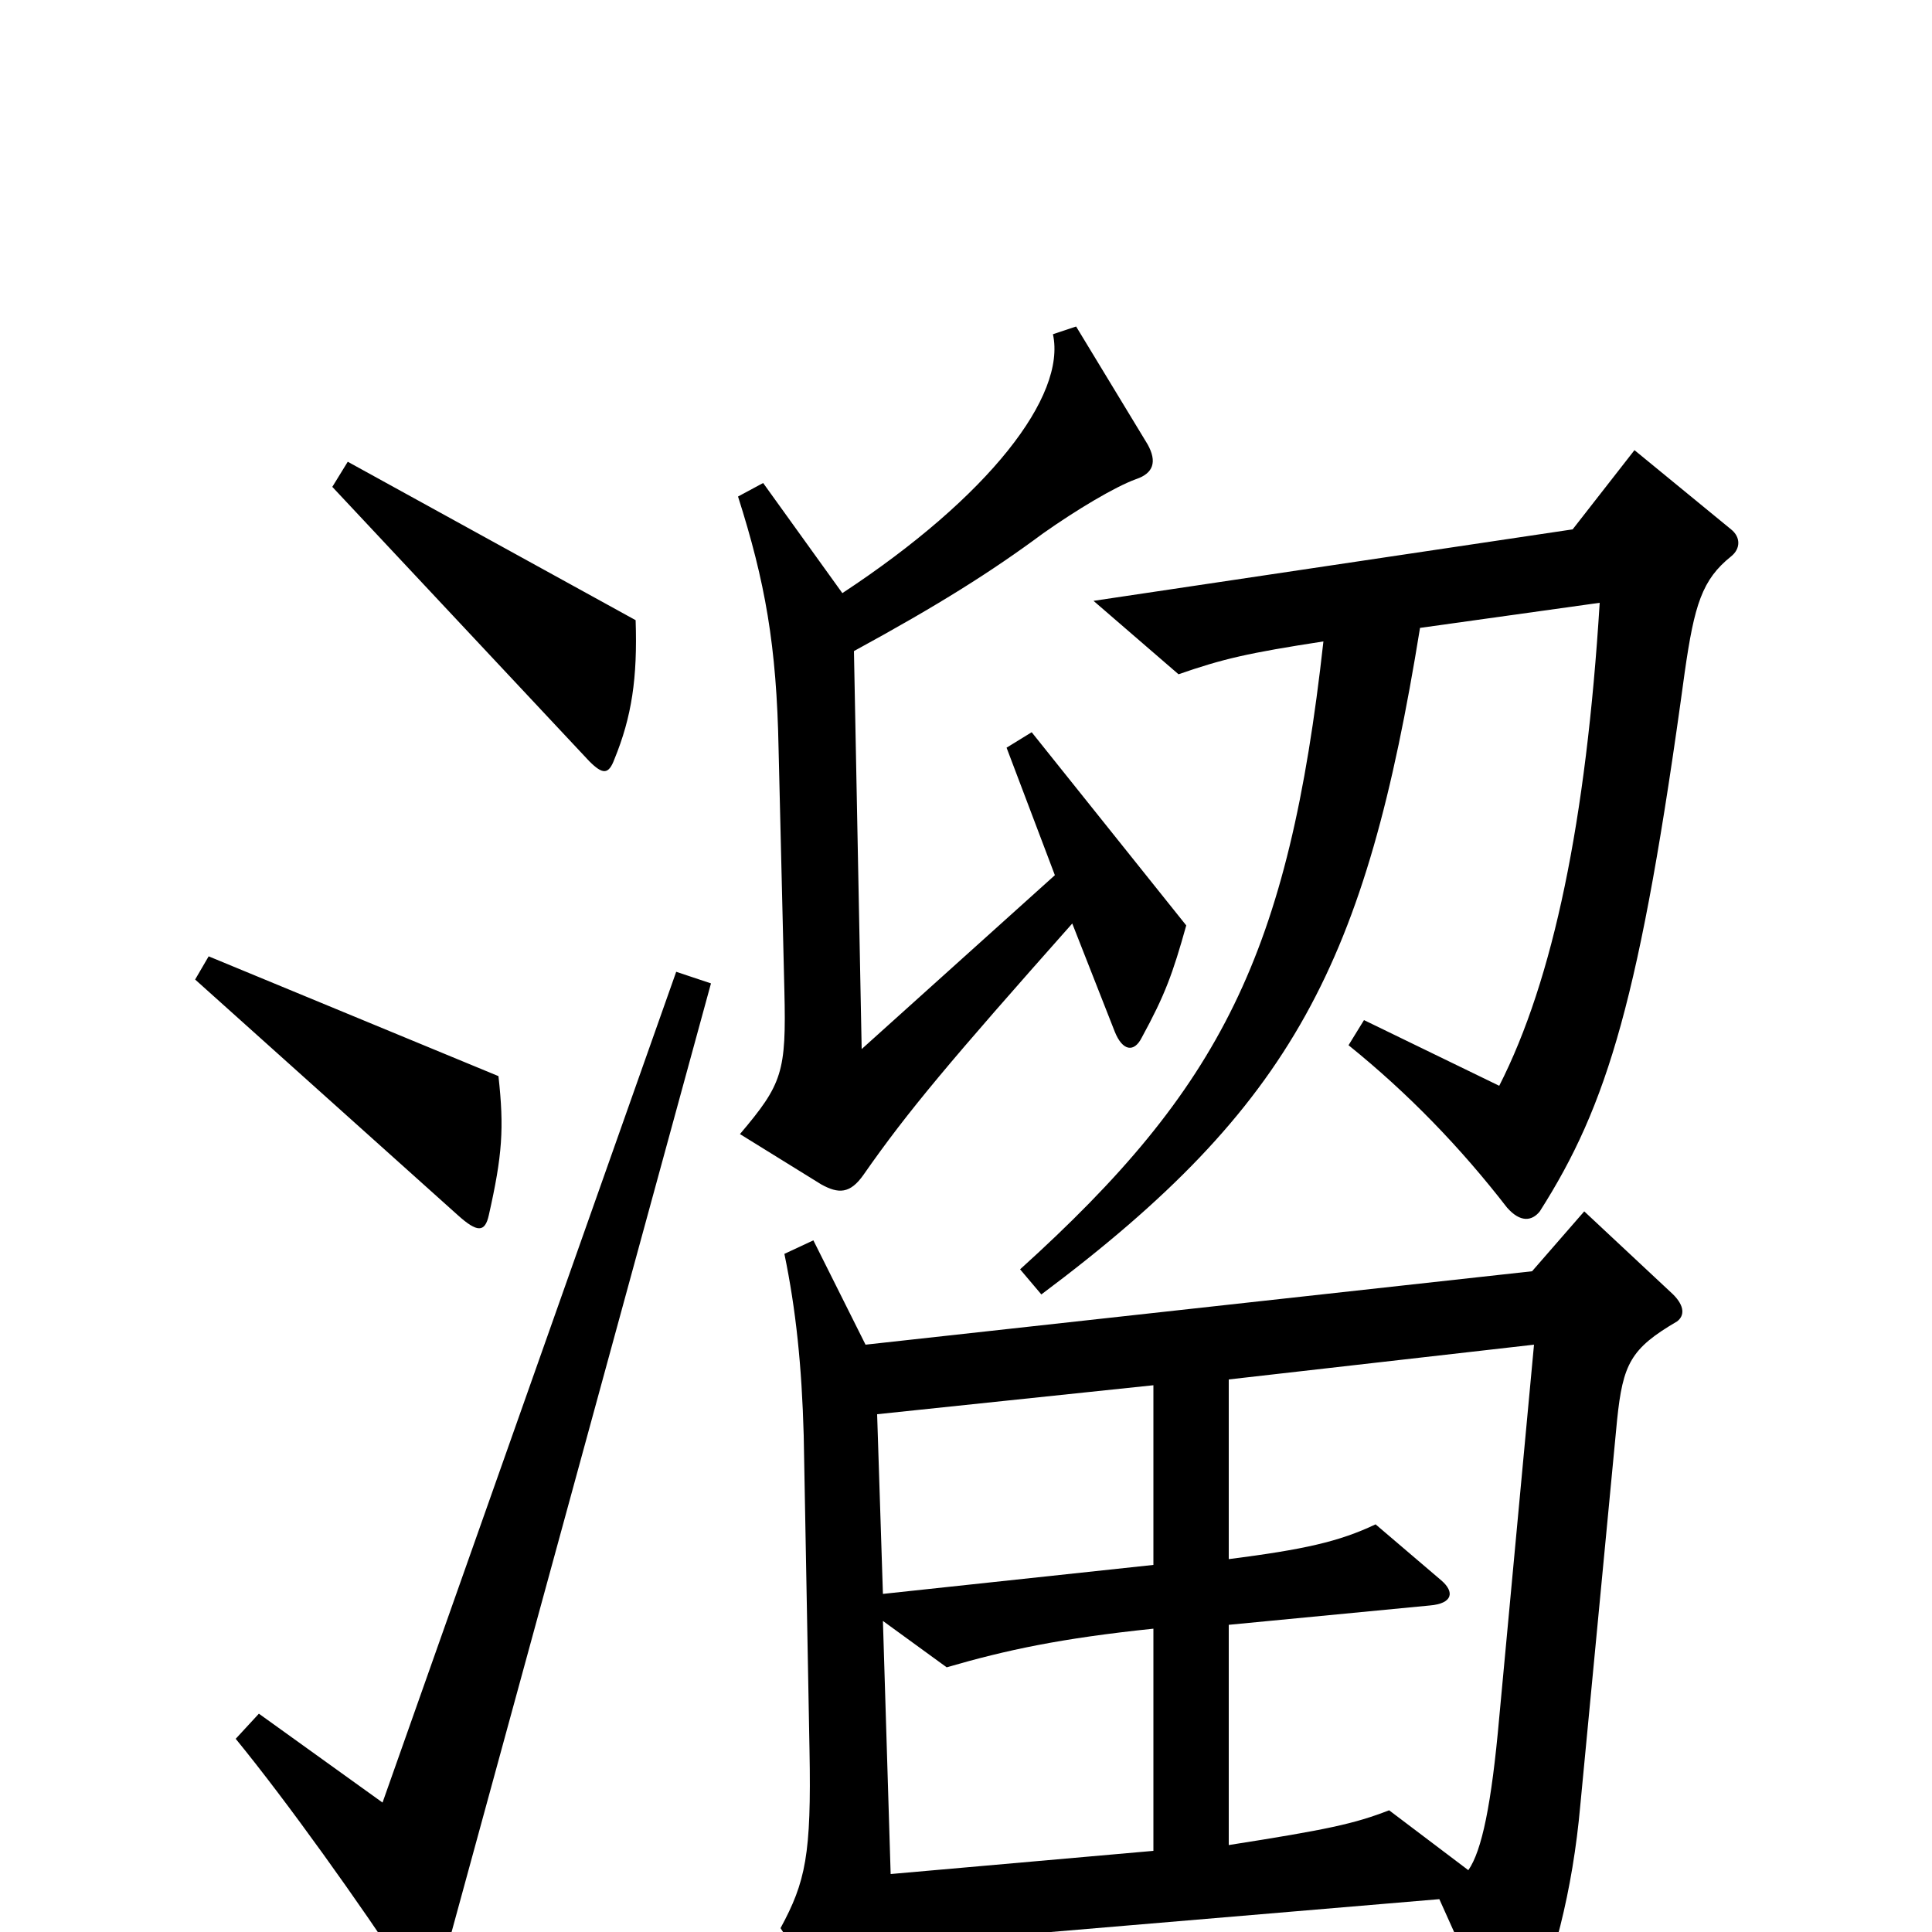 <svg xmlns="http://www.w3.org/2000/svg" viewBox="0 -1000 1000 1000">
	<path fill="#000000" d="M329 -679L180 -761L172 -748L305 -606C312 -599 315 -599 318 -607C327 -629 330 -649 329 -679ZM614 -521L534 -621L521 -613L546 -547L446 -457L442 -663C486 -687 513 -704 540 -724C557 -736 577 -748 588 -752C597 -755 599 -761 594 -770L557 -831L545 -827C552 -795 512 -743 436 -693L395 -750L382 -743C396 -699 402 -666 403 -612L406 -487C407 -445 405 -439 383 -413L425 -387C434 -382 440 -382 447 -392C470 -425 492 -451 555 -522L577 -466C581 -456 587 -455 591 -463C603 -485 607 -496 614 -521ZM896 -712C901 -716 901 -722 896 -726L846 -767L814 -726L566 -689L610 -651C633 -659 646 -662 685 -668C667 -506 632 -437 528 -343L539 -330C670 -428 707 -502 735 -675L828 -688C821 -575 804 -493 776 -438L706 -472L698 -459C729 -434 756 -406 780 -375C787 -367 793 -368 797 -373C832 -428 849 -483 872 -652C877 -687 881 -700 896 -712ZM258 -443L108 -505L101 -493L237 -371C247 -362 251 -362 253 -371C260 -402 261 -416 258 -443ZM368 -491L350 -497L198 -67L134 -113L122 -100C149 -67 186 -15 211 23C218 33 224 32 228 21ZM868 -316C872 -319 872 -324 866 -330L820 -373L793 -342L448 -304L421 -358L406 -351C412 -322 415 -293 416 -257L419 -94C420 -40 417 -26 404 -2L444 59C451 69 455 68 458 57C460 43 461 30 461 7L745 -17L776 52C779 60 785 61 789 52C804 17 814 -21 818 -66L837 -265C840 -294 844 -302 868 -316ZM597 -190L457 -175L454 -268L597 -283ZM794 -304L776 -111C772 -66 767 -42 760 -32L719 -63C701 -56 687 -53 636 -45V-159L740 -169C752 -170 753 -176 746 -182L712 -211C693 -202 675 -198 636 -193V-286ZM597 -42L461 -30L457 -161L490 -137C521 -146 549 -152 597 -157Z"/>
</svg>